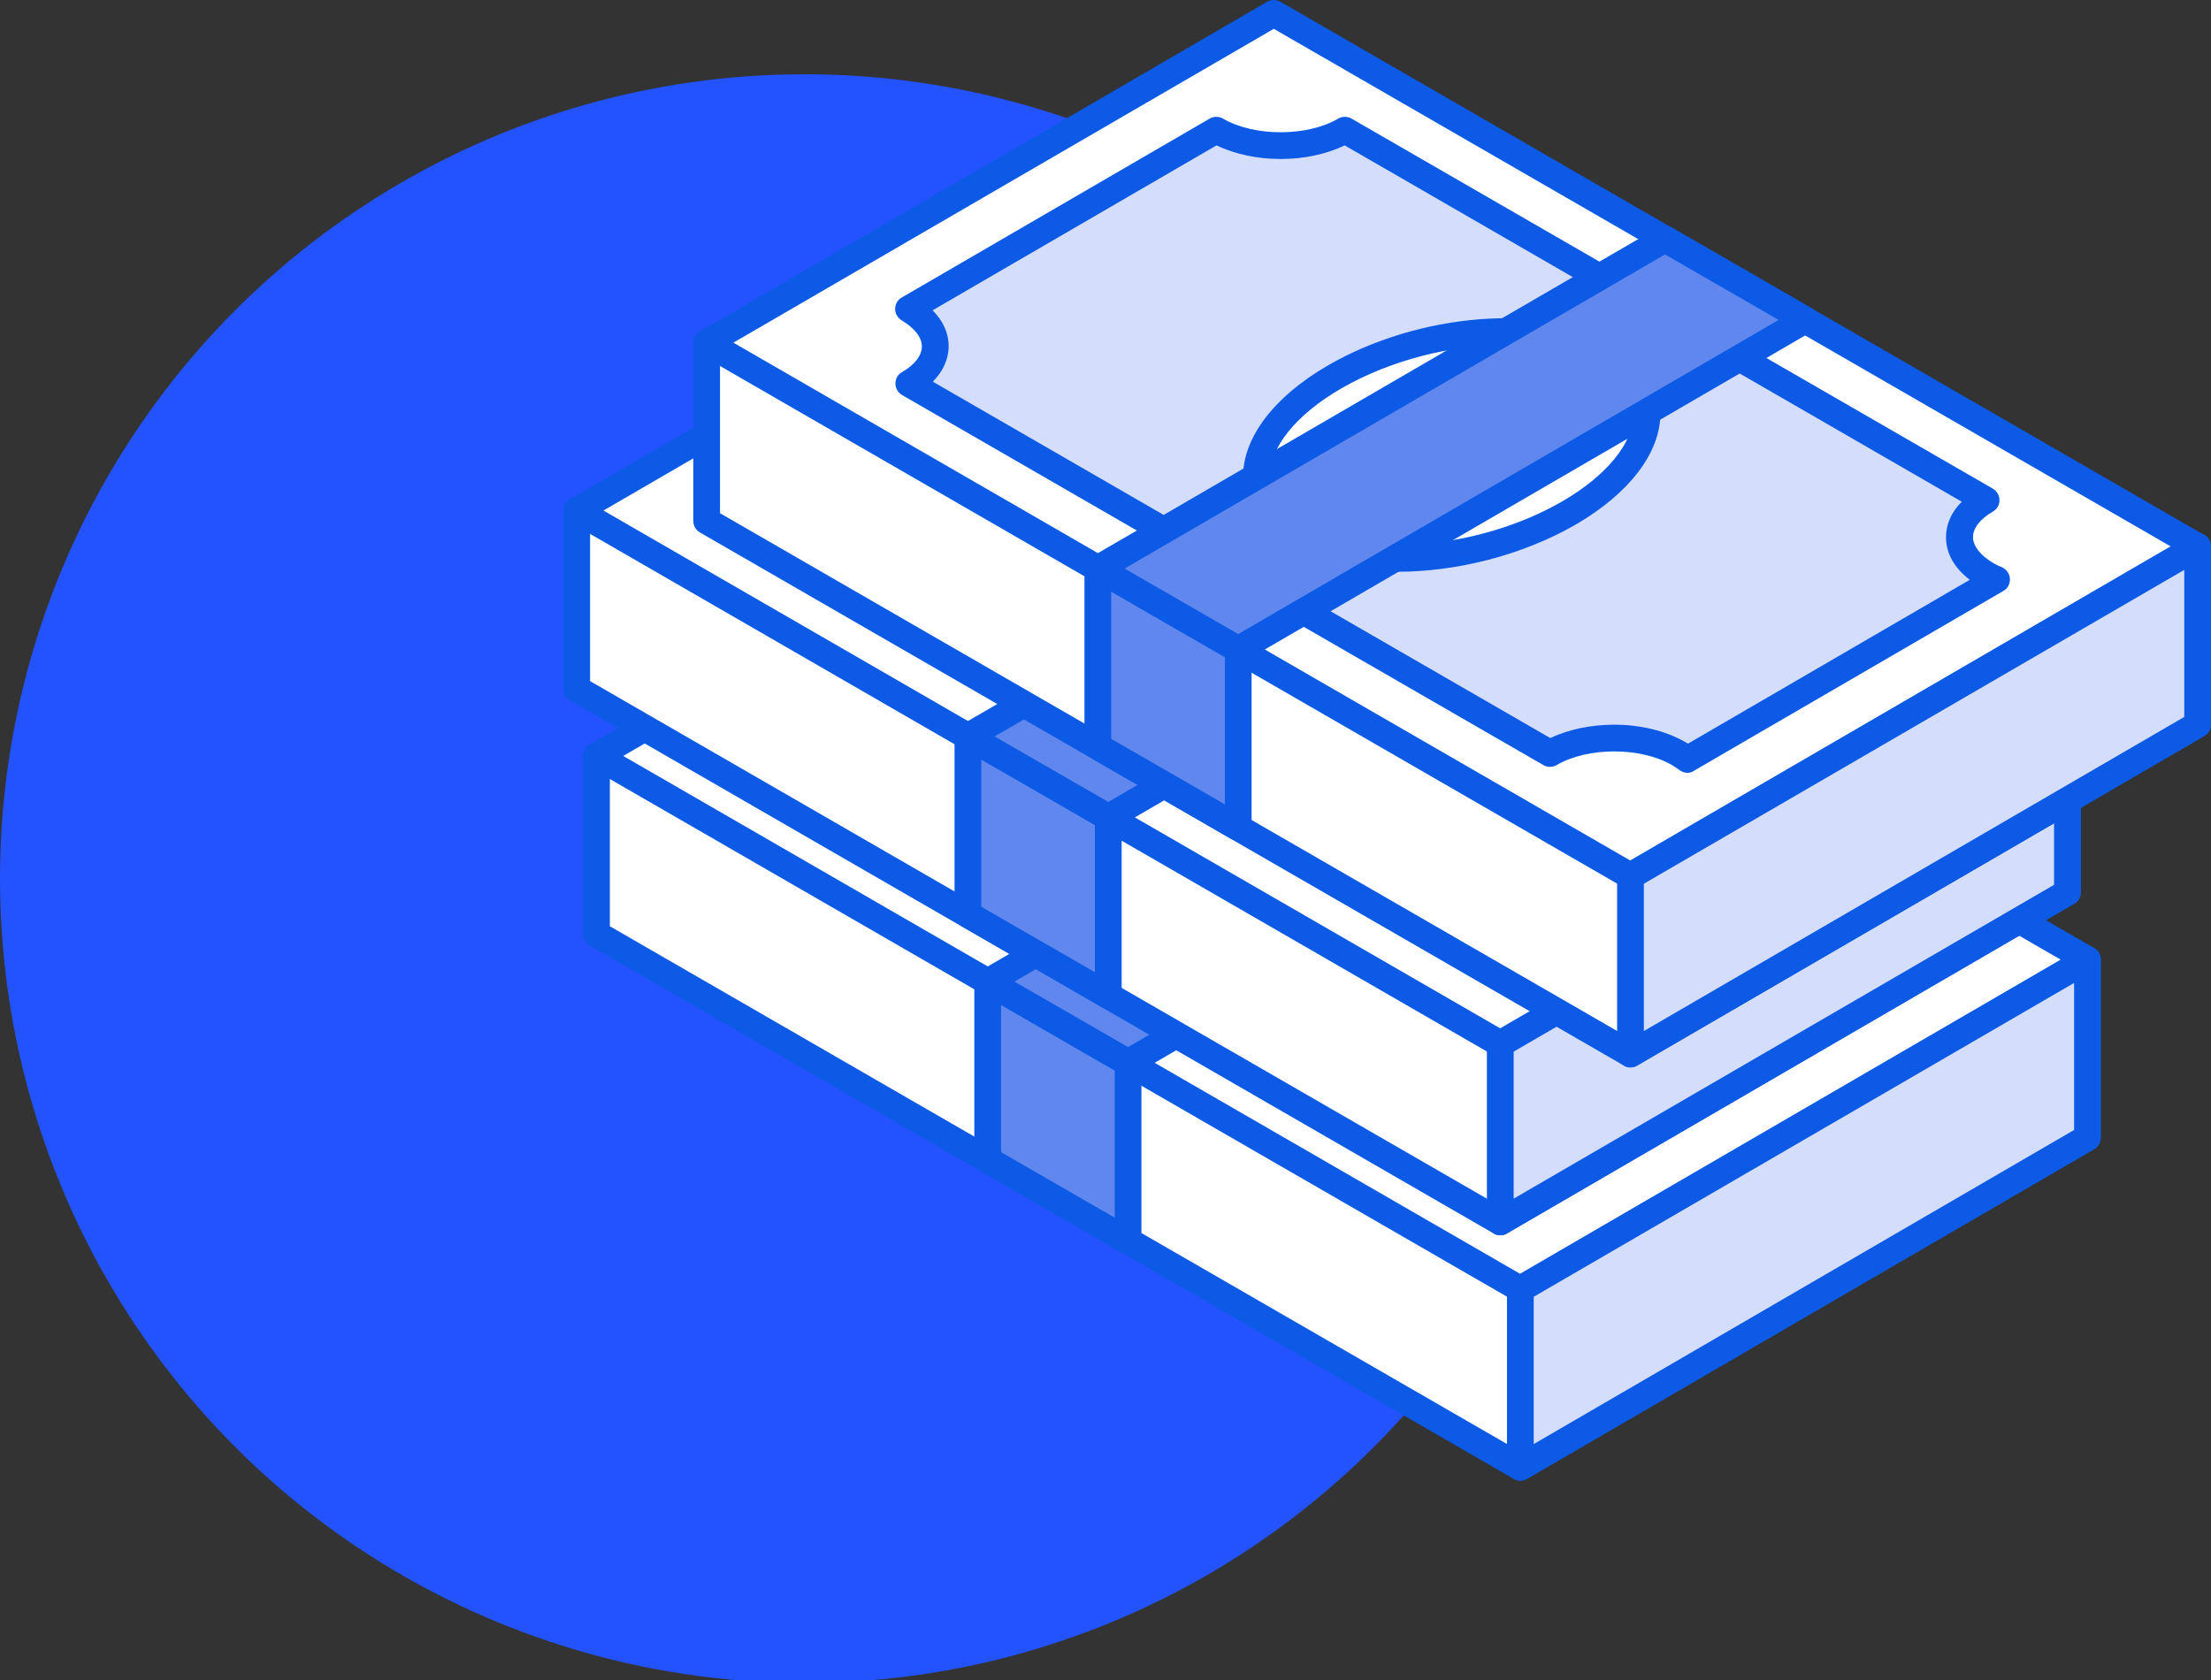 <svg width="150" height="114" viewBox="0 0 150 114" fill="none" xmlns="http://www.w3.org/2000/svg">
<rect x="0" y="0" width="150" height="114" fill="#333333" stroke="none"/>
<g clip-path="url(#clip0)">
<circle cx="54.583" cy="59.622" r="54.583" fill="#2253FF"/>
<path d="M141.621 77.202V65.121L40.468 51.297V63.379L71.943 81.538L76.532 84.204L103.145 99.57L141.621 77.202Z" fill="white"/>
<path d="M103.144 100.477C102.981 100.477 102.836 100.44 102.691 100.35L40.015 64.159C39.742 63.996 39.561 63.706 39.561 63.379V51.297C39.561 51.043 39.67 50.789 39.869 50.608C40.069 50.427 40.323 50.354 40.595 50.39L141.729 64.213C142.183 64.268 142.509 64.667 142.509 65.121V77.202C142.509 77.529 142.346 77.819 142.056 77.982L103.598 100.35C103.452 100.422 103.289 100.477 103.144 100.477ZM41.375 62.853L103.126 98.499L140.713 76.676V65.901L41.375 52.331V62.853Z" fill="#0C5AE5"/>
<path d="M141.621 65.121L115.009 49.756L105.485 44.259L78.945 28.93L40.469 51.298L71.943 69.456L76.532 72.123L103.145 87.47L141.621 65.121Z" fill="white"/>
<path d="M103.144 88.377C102.981 88.377 102.836 88.341 102.691 88.25L40.015 52.077C39.743 51.914 39.561 51.624 39.561 51.297C39.561 50.971 39.724 50.681 40.015 50.517L78.491 28.15C78.763 27.987 79.126 27.987 79.398 28.15L142.056 64.322C142.328 64.486 142.51 64.776 142.51 65.102C142.51 65.429 142.346 65.719 142.056 65.882L103.598 88.268C103.453 88.341 103.289 88.377 103.144 88.377ZM42.282 51.297L103.126 86.436L139.807 65.121L78.945 29.982L42.282 51.297Z" fill="#0C5AE5"/>
<path d="M67.007 66.626V78.708L76.531 84.204V72.123L67.007 66.626Z" fill="#5F87ED"/>
<path d="M76.531 85.112C76.368 85.112 76.223 85.075 76.078 84.985L66.554 79.488C66.282 79.325 66.1 79.034 66.1 78.708V66.626C66.1 66.3 66.282 66.01 66.554 65.846C66.826 65.683 67.189 65.683 67.461 65.846L76.985 71.343C77.257 71.506 77.438 71.796 77.438 72.123V84.205C77.438 84.531 77.257 84.821 76.985 84.985C76.84 85.075 76.694 85.112 76.531 85.112ZM67.914 78.182L75.624 82.626V72.631L67.914 68.186V78.182Z" fill="#0C5AE5"/>
<path d="M103.144 87.47V99.57L141.62 77.202V65.121L103.144 87.47Z" fill="#D4DDFC"/>
<path d="M103.144 100.477C102.981 100.477 102.835 100.44 102.69 100.35C102.4 100.186 102.237 99.896 102.237 99.57V87.488C102.237 87.161 102.4 86.871 102.69 86.708L141.167 64.34C141.439 64.177 141.783 64.177 142.074 64.34C142.364 64.504 142.527 64.794 142.527 65.12V77.202C142.527 77.529 142.364 77.819 142.074 77.982L103.597 100.35C103.452 100.422 103.289 100.477 103.144 100.477ZM104.051 87.996V97.991L140.713 76.676V66.699L104.051 87.996Z" fill="#0C5AE5"/>
<path d="M127.289 67.044C124.877 65.647 124.859 63.379 127.253 61.982L110.546 52.331L83.752 36.858C81.357 38.254 77.439 38.254 75.026 36.858L54.164 49.012C56.577 50.409 56.595 52.676 54.201 54.073L80.994 69.547L97.702 79.198C100.096 77.801 104.015 77.801 106.428 79.198C106.645 79.325 106.845 79.452 107.026 79.597L127.997 67.406C127.743 67.279 127.507 67.171 127.289 67.044Z" fill="#D4DDFC"/>
<path d="M107.008 80.486C106.809 80.486 106.609 80.413 106.446 80.286C106.301 80.177 106.137 80.068 105.956 79.96C103.834 78.726 100.242 78.726 98.137 79.96C97.865 80.123 97.502 80.123 97.23 79.96L53.729 54.853C53.457 54.69 53.276 54.381 53.276 54.055C53.276 53.728 53.439 53.438 53.729 53.275C54.582 52.785 55.071 52.15 55.071 51.533C55.071 50.916 54.563 50.281 53.711 49.773C53.439 49.61 53.257 49.32 53.257 48.993C53.257 48.667 53.421 48.377 53.711 48.213L74.591 36.077C74.863 35.914 75.226 35.914 75.498 36.077C77.62 37.311 81.212 37.293 83.316 36.077C83.588 35.914 83.951 35.914 84.224 36.077L127.725 61.184C127.997 61.347 128.178 61.637 128.178 61.964C128.178 62.291 128.015 62.581 127.725 62.744C126.872 63.234 126.382 63.869 126.382 64.467C126.382 65.084 126.872 65.719 127.743 66.227C127.924 66.336 128.124 66.427 128.342 66.517C128.65 66.662 128.868 66.953 128.886 67.297C128.904 67.642 128.723 67.969 128.432 68.132L107.462 80.359C107.317 80.431 107.171 80.486 107.008 80.486ZM102.038 77.22C103.779 77.22 105.502 77.619 106.863 78.399C106.917 78.436 106.99 78.472 107.044 78.508L126.165 67.388C125.113 66.59 124.55 65.592 124.55 64.504C124.55 63.615 124.913 62.798 125.62 62.091L83.752 37.909C81.212 39.143 77.62 39.143 75.062 37.909L55.779 49.102C56.486 49.81 56.886 50.644 56.886 51.533C56.886 52.422 56.505 53.238 55.815 53.946L97.702 78.127C98.972 77.529 100.496 77.22 102.038 77.22Z" fill="#0C5AE5"/>
<path d="M101.602 52.077C97.194 49.538 88.904 50.227 83.044 53.619C77.203 57.012 76.024 61.837 80.432 64.377C84.822 66.916 93.13 66.227 98.99 62.817C104.831 59.424 105.992 54.617 101.602 52.077Z" fill="white"/>
<path d="M87.325 66.826C84.513 66.826 81.919 66.282 79.978 65.157C77.965 63.996 76.858 62.291 76.858 60.386C76.858 57.719 78.944 54.962 82.591 52.839C88.777 49.248 97.321 48.558 102.056 51.297C104.069 52.458 105.176 54.145 105.176 56.068C105.176 58.735 103.09 61.492 99.443 63.615C95.797 65.719 91.334 66.826 87.325 66.826ZM94.727 51.424C91.026 51.424 86.854 52.458 83.498 54.4C80.468 56.159 78.654 58.39 78.672 60.368C78.672 61.964 79.87 62.998 80.885 63.579C85.022 65.973 92.949 65.266 98.536 62.019C101.566 60.259 103.362 58.028 103.362 56.05C103.362 54.454 102.164 53.42 101.149 52.839C99.48 51.896 97.212 51.424 94.727 51.424Z" fill="#0C5AE5"/>
<path d="M105.483 44.259L101.039 46.853L94.363 50.717L78.127 60.15L71.451 64.032L67.007 66.626L76.531 72.123L80.975 69.529L87.578 65.701L103.959 56.177L110.563 52.331L115.007 49.755L105.483 44.259Z" fill="#5F87ED"/>
<path d="M76.531 73.03C76.368 73.03 76.223 72.993 76.078 72.903L66.554 67.406C66.282 67.243 66.1 66.953 66.1 66.626C66.1 66.299 66.263 66.009 66.554 65.846L105.03 43.478C105.302 43.315 105.665 43.315 105.937 43.478L115.461 48.975C115.733 49.138 115.915 49.429 115.915 49.755C115.915 50.082 115.751 50.372 115.461 50.535L76.985 72.903C76.84 72.975 76.694 73.03 76.531 73.03ZM68.821 66.608L76.531 71.052L113.193 49.737L105.484 45.293L68.821 66.608Z" fill="#0C5AE5"/>
<path d="M140.26 60.567V48.467L39.125 34.644V46.744L70.581 64.903L75.189 67.551L101.783 82.916L140.26 60.567Z" fill="white"/>
<path d="M101.783 83.823C101.62 83.823 101.475 83.787 101.33 83.697L38.672 47.524C38.4 47.361 38.218 47.071 38.218 46.744V34.644C38.218 34.39 38.327 34.136 38.527 33.955C38.726 33.791 38.98 33.701 39.252 33.737L140.387 47.56C140.84 47.615 141.167 48.014 141.167 48.467V60.549C141.167 60.876 141.003 61.166 140.713 61.329L102.237 83.697C102.11 83.787 101.946 83.823 101.783 83.823ZM40.032 46.218L101.783 81.864L139.353 60.041V49.266L40.032 35.696V46.218Z" fill="#0C5AE5"/>
<path d="M140.26 48.468L113.665 33.12L104.142 27.624L77.602 12.295L39.125 34.644L70.581 52.821L75.189 55.47L101.783 70.835L140.26 48.468Z" fill="white"/>
<path d="M101.783 71.742C101.62 71.742 101.475 71.706 101.33 71.615L38.672 35.442C38.4 35.279 38.218 34.971 38.218 34.662C38.218 34.336 38.382 34.046 38.672 33.882L77.148 11.515C77.42 11.352 77.783 11.352 78.055 11.515L140.713 47.687C140.985 47.851 141.167 48.141 141.167 48.467C141.167 48.794 141.003 49.084 140.713 49.247L102.237 71.615C102.11 71.706 101.946 71.742 101.783 71.742ZM40.939 34.644L101.783 69.783L138.445 48.467L77.602 13.347L40.939 34.644Z" fill="#0C5AE5"/>
<path d="M65.664 49.973V62.055L75.188 67.552V55.47L65.664 49.973Z" fill="#5F87ED"/>
<path d="M75.189 68.459C75.026 68.459 74.88 68.422 74.735 68.332L65.212 62.835C64.939 62.672 64.758 62.381 64.758 62.055V49.973C64.758 49.647 64.939 49.356 65.212 49.193C65.484 49.03 65.846 49.03 66.118 49.193L75.642 54.69C75.914 54.853 76.096 55.143 76.096 55.47V67.552C76.096 67.878 75.914 68.168 75.642 68.332C75.497 68.422 75.334 68.459 75.189 68.459ZM66.572 61.529L74.282 65.973V55.978L66.572 51.533V61.529V61.529Z" fill="#0C5AE5"/>
<path d="M101.783 70.835V82.916L140.26 60.567V48.467L101.783 70.835Z" fill="#D4DDFC"/>
<path d="M101.783 83.823C101.62 83.823 101.475 83.787 101.33 83.696C101.04 83.533 100.876 83.243 100.876 82.916V70.835C100.876 70.508 101.04 70.218 101.33 70.055L139.806 47.687C140.078 47.524 140.423 47.524 140.713 47.687C141.004 47.85 141.167 48.141 141.167 48.467V60.549C141.167 60.875 141.004 61.166 140.713 61.329L102.237 83.696C102.11 83.787 101.947 83.823 101.783 83.823ZM102.691 71.361V81.338L139.353 60.041V50.064L102.691 71.361Z" fill="#0C5AE5"/>
<path d="M125.946 50.391C123.533 48.994 123.515 46.726 125.91 45.329L109.202 35.678L82.408 20.204C80.014 21.601 76.095 21.601 73.683 20.204L52.803 32.359C55.215 33.755 55.233 36.023 52.839 37.42L79.633 52.894L96.34 62.545C98.735 61.148 102.653 61.148 105.066 62.545C105.284 62.672 105.483 62.799 105.665 62.944L126.635 50.753C126.381 50.645 126.163 50.517 125.946 50.391Z" fill="#D4DDFC"/>
<path d="M105.665 63.833C105.465 63.833 105.266 63.76 105.102 63.651C104.957 63.542 104.794 63.433 104.613 63.325C102.49 62.109 98.916 62.091 96.794 63.325C96.522 63.488 96.159 63.488 95.887 63.325L52.386 38.2C52.114 38.036 51.932 37.746 51.932 37.42C51.932 37.093 52.095 36.803 52.386 36.64C53.238 36.15 53.728 35.515 53.728 34.898C53.728 34.281 53.22 33.646 52.367 33.139C52.095 32.975 51.914 32.685 51.914 32.358C51.914 32.032 52.077 31.742 52.367 31.578L73.247 19.442C73.519 19.279 73.882 19.279 74.154 19.442C76.277 20.676 79.869 20.676 81.973 19.442C82.245 19.279 82.608 19.279 82.88 19.442L126.381 44.549C126.654 44.712 126.835 45.002 126.835 45.329C126.835 45.656 126.672 45.946 126.381 46.109C125.529 46.599 125.039 47.234 125.039 47.851C125.039 48.467 125.547 49.102 126.4 49.61C126.581 49.719 126.781 49.81 126.98 49.901C127.288 50.027 127.506 50.336 127.524 50.681C127.542 51.025 127.379 51.352 127.071 51.515L106.1 63.706C105.973 63.796 105.81 63.833 105.665 63.833ZM100.694 60.567C102.436 60.567 104.159 60.966 105.52 61.746C105.574 61.783 105.647 61.819 105.701 61.855L124.821 50.735C123.769 49.937 123.207 48.939 123.207 47.851C123.207 46.962 123.588 46.145 124.277 45.438L82.39 21.256C79.851 22.49 76.259 22.49 73.701 21.256L54.435 32.467C55.143 33.175 55.524 34.009 55.524 34.898C55.524 35.787 55.161 36.603 54.454 37.311L96.359 61.492C97.628 60.876 99.152 60.567 100.694 60.567Z" fill="#0C5AE5"/>
<path d="M100.241 35.424C95.832 32.884 87.542 33.574 81.683 36.966C75.841 40.358 74.662 45.184 79.07 47.723C83.46 50.263 91.769 49.574 97.628 46.163C103.47 42.771 104.649 37.964 100.241 35.424Z" fill="white"/>
<path d="M85.928 50.154C83.116 50.154 80.522 49.628 78.617 48.522C76.603 47.361 75.497 45.656 75.497 43.751C75.497 41.084 77.583 38.327 81.229 36.204C87.415 32.612 95.96 31.923 100.694 34.662C102.708 35.823 103.814 37.511 103.814 39.433C103.814 42.1 101.728 44.857 98.082 46.98C94.49 49.048 89.991 50.154 85.928 50.154ZM93.365 34.789C89.665 34.789 85.492 35.823 82.136 37.764C79.107 39.524 77.311 41.755 77.311 43.733C77.311 45.329 78.508 46.363 79.524 46.944C83.66 49.338 91.588 48.631 97.175 45.383C100.204 43.624 102 41.393 102 39.415C102 37.819 100.803 36.785 99.787 36.204C98.136 35.243 95.851 34.789 93.365 34.789Z" fill="#0C5AE5"/>
<path d="M104.141 27.623L99.696 30.2L93.021 34.082L76.785 43.515L70.109 47.397L65.664 49.973L75.188 55.469L79.633 52.893L86.218 49.048L102.617 39.524L109.202 35.696L113.665 33.12L104.141 27.623Z" fill="#5F87ED"/>
<path d="M75.189 56.377C75.026 56.377 74.88 56.34 74.735 56.25L65.212 50.753C64.939 50.59 64.758 50.299 64.758 49.973C64.758 49.646 64.921 49.356 65.212 49.193L103.688 26.825C103.96 26.662 104.323 26.662 104.595 26.825L114.119 32.322C114.391 32.485 114.572 32.776 114.572 33.102C114.572 33.429 114.409 33.719 114.119 33.882L75.642 56.25C75.497 56.34 75.334 56.377 75.189 56.377ZM67.479 49.973L75.189 54.417L111.851 33.102L104.141 28.658L67.479 49.973Z" fill="#0C5AE5"/>
<path d="M149.093 49.175V37.075L47.94 23.27V35.352L79.415 53.511L84.004 56.159L110.616 71.524L149.093 49.175Z" fill="white"/>
<path d="M110.617 72.431C110.453 72.431 110.308 72.395 110.163 72.304L47.487 36.132C47.215 35.968 47.034 35.678 47.034 35.352V23.27C47.034 23.016 47.142 22.762 47.342 22.581C47.541 22.417 47.795 22.326 48.068 22.363L149.202 36.186C149.655 36.24 149.982 36.639 149.982 37.093V49.175C149.982 49.501 149.819 49.791 149.528 49.955L111.07 72.304C110.925 72.395 110.762 72.431 110.617 72.431ZM48.848 34.825L110.598 70.472L148.168 48.63V37.855L48.848 24.304V34.825Z" fill="#0C5AE5"/>
<path d="M149.093 37.075L122.481 21.728L112.957 16.231L86.417 0.902L47.941 23.27L79.415 41.429L84.004 44.077L110.617 59.442L149.093 37.075Z" fill="white"/>
<path d="M110.617 60.349C110.453 60.349 110.308 60.313 110.163 60.222L47.487 24.05C47.215 23.887 47.034 23.578 47.034 23.27C47.034 22.943 47.197 22.653 47.487 22.49L85.964 0.122C86.236 -0.041 86.599 -0.041 86.871 0.122L149.528 36.295C149.801 36.458 149.982 36.748 149.982 37.075C149.982 37.401 149.819 37.692 149.528 37.855L111.07 60.222C110.925 60.313 110.762 60.349 110.617 60.349ZM49.755 23.252L110.599 58.39L147.261 37.075L86.417 1.955L49.755 23.252Z" fill="#0C5AE5"/>
<path d="M74.481 38.581V50.662L84.004 56.159V44.077L74.481 38.581Z" fill="#5F87ED"/>
<path d="M84.004 57.066C83.841 57.066 83.696 57.03 83.551 56.939L74.027 51.442C73.755 51.279 73.573 50.989 73.573 50.662V38.581C73.573 38.254 73.755 37.964 74.027 37.801C74.299 37.637 74.662 37.637 74.934 37.801L84.458 43.297C84.73 43.461 84.911 43.751 84.911 44.077V56.159C84.911 56.486 84.73 56.776 84.458 56.939C84.313 57.03 84.168 57.066 84.004 57.066ZM75.387 50.136L83.097 54.581V44.585L75.387 40.141V50.136Z" fill="#0C5AE5"/>
<path d="M110.616 59.443V71.524L149.093 49.175V37.075L110.616 59.443Z" fill="#D4DDFC"/>
<path d="M110.616 72.431C110.453 72.431 110.308 72.395 110.163 72.304C109.873 72.141 109.709 71.851 109.709 71.524V59.442C109.709 59.116 109.873 58.826 110.163 58.662L148.639 36.295C148.911 36.132 149.256 36.132 149.546 36.295C149.837 36.458 150 36.748 150 37.075V49.157C150 49.483 149.837 49.773 149.546 49.937L111.07 72.304C110.925 72.395 110.762 72.431 110.616 72.431ZM111.523 59.968V69.964L148.186 48.649V38.671L111.523 59.968Z" fill="#0C5AE5"/>
<path d="M134.762 38.998C132.349 37.601 132.331 35.334 134.725 33.937L118.036 24.304L91.242 8.83C88.848 10.227 84.929 10.227 82.517 8.83L61.637 20.966C64.049 22.363 64.068 24.631 61.673 26.027L88.467 41.502L105.174 51.152C107.569 49.755 111.487 49.755 113.9 51.152C114.118 51.279 114.317 51.406 114.499 51.551L135.469 39.361C135.215 39.252 134.979 39.125 134.762 38.998Z" fill="#D4DDFC"/>
<path d="M114.48 52.44C114.281 52.44 114.081 52.367 113.918 52.241C113.773 52.132 113.609 52.023 113.428 51.914C111.306 50.681 107.714 50.681 105.609 51.914C105.337 52.077 104.974 52.077 104.702 51.914L61.201 26.807C60.929 26.644 60.748 26.354 60.748 26.027C60.748 25.701 60.911 25.41 61.201 25.247C62.054 24.757 62.543 24.122 62.543 23.506C62.543 22.889 62.035 22.254 61.183 21.746C60.911 21.583 60.729 21.293 60.729 20.966C60.729 20.64 60.893 20.349 61.183 20.186L82.063 8.05C82.335 7.887 82.698 7.887 82.97 8.05C85.092 9.283 88.684 9.283 90.788 8.05C91.061 7.887 91.423 7.887 91.695 8.05L135.197 33.157C135.469 33.32 135.65 33.61 135.65 33.937C135.65 34.263 135.487 34.553 135.197 34.717C134.344 35.206 133.854 35.841 133.854 36.44C133.854 37.057 134.362 37.692 135.215 38.2C135.396 38.309 135.596 38.399 135.814 38.49C136.122 38.635 136.34 38.925 136.358 39.27C136.376 39.615 136.213 39.941 135.904 40.105L114.934 52.295C114.789 52.404 114.643 52.44 114.48 52.44ZM109.51 49.175C111.251 49.175 112.975 49.574 114.335 50.354C114.389 50.39 114.462 50.426 114.516 50.463L133.637 39.343C132.585 38.544 132.022 37.547 132.022 36.458C132.022 35.569 132.385 34.753 133.093 34.045L91.224 9.864C88.684 11.098 85.092 11.098 82.534 9.864L63.269 21.057C63.977 21.764 64.358 22.599 64.358 23.488C64.358 24.377 63.977 25.193 63.287 25.9L105.174 50.082C106.444 49.483 107.968 49.175 109.51 49.175Z" fill="#0C5AE5"/>
<path d="M109.075 24.032C104.666 21.492 96.376 22.182 90.517 25.574C84.675 28.966 83.496 33.792 87.904 36.331C92.295 38.871 100.603 38.182 106.462 34.771C112.304 31.379 113.465 26.572 109.075 24.032Z" fill="white"/>
<path d="M94.798 38.798C91.986 38.798 89.392 38.254 87.451 37.129C85.437 35.968 84.331 34.263 84.331 32.358C84.331 29.692 86.417 26.934 90.063 24.812C96.249 21.22 104.812 20.531 109.528 23.27C111.542 24.431 112.648 26.118 112.648 28.041C112.648 30.708 110.562 33.465 106.916 35.587C103.27 37.692 98.807 38.798 94.798 38.798ZM102.199 23.397C98.499 23.397 94.326 24.431 90.97 26.372C87.941 28.132 86.127 30.363 86.145 32.358C86.145 33.955 87.342 34.989 88.358 35.569C92.494 37.964 100.422 37.256 106.009 34.009C109.038 32.25 110.834 30.018 110.834 28.041C110.834 26.445 109.637 25.41 108.621 24.83C106.952 23.869 104.685 23.397 102.199 23.397Z" fill="#0C5AE5"/>
<path d="M112.957 16.231L108.512 18.807L101.837 22.689L85.601 32.122L78.925 36.005L74.481 38.581L84.004 44.077L88.449 41.501L95.052 37.655L111.433 28.131L118.036 24.304L122.481 21.728L112.957 16.231Z" fill="#5F87ED"/>
<path d="M84.004 44.984C83.841 44.984 83.696 44.948 83.551 44.857L74.027 39.361C73.755 39.197 73.573 38.907 73.573 38.581C73.573 38.254 73.737 37.964 74.027 37.801L112.503 15.433C112.775 15.27 113.138 15.27 113.41 15.433L122.934 20.93C123.206 21.093 123.388 21.383 123.388 21.71C123.388 22.036 123.224 22.327 122.934 22.49L84.458 44.857C84.313 44.948 84.168 44.984 84.004 44.984ZM76.294 38.581L84.004 43.025L120.667 21.71L112.957 17.265L76.294 38.581Z" fill="#0C5AE5"/>
</g>
<defs>
<clipPath id="clip0">
<rect width="150" height="114" fill="white"/>
</clipPath>
</defs>
</svg>
